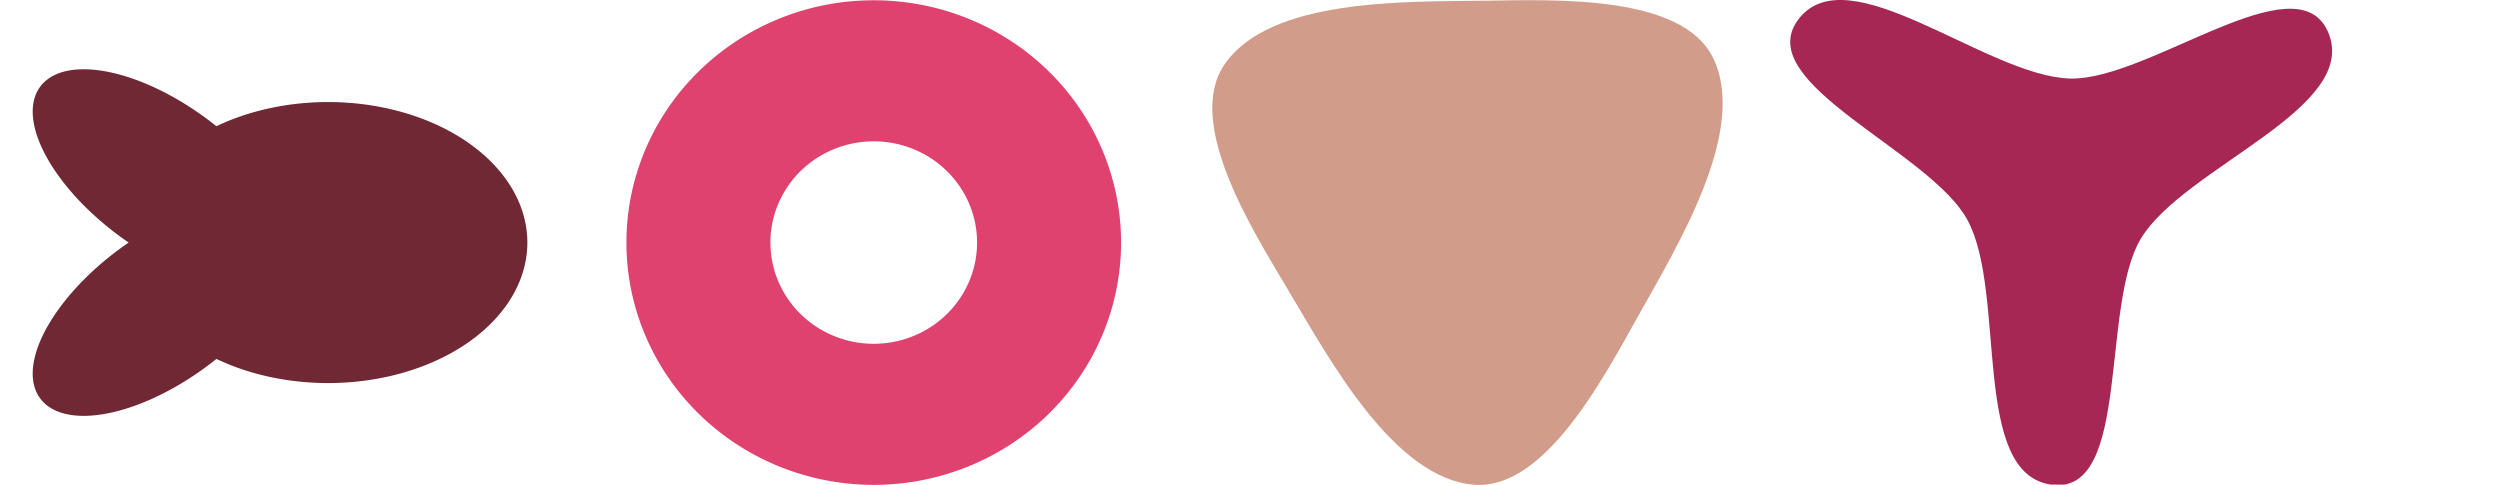<?xml version="1.0" encoding="UTF-8" standalone="no"?>
<!-- Created with Inkscape (http://www.inkscape.org/) -->

<svg
   width="191.53mm"
   height="37.125mm"
   viewBox="0 0 191.53 37.125"
   version="1.1"
   id="svg5"
   sodipodi:docname="Cat Food Sprite.svg"
   inkscape:version="1.2.1 (9c6d41e410, 2022-07-14)"
   xmlns:inkscape="http://www.inkscape.org/namespaces/inkscape"
   xmlns:sodipodi="http://sodipodi.sourceforge.net/DTD/sodipodi-0.dtd"
   xmlns="http://www.w3.org/2000/svg"
   xmlns:svg="http://www.w3.org/2000/svg">
  <sodipodi:namedview
     id="namedview182"
     pagecolor="#ffffff"
     bordercolor="#000000"
     borderopacity="0.25"
     inkscape:showpageshadow="2"
     inkscape:pageopacity="0.0"
     inkscape:pagecheckerboard="0"
     inkscape:deskcolor="#d1d1d1"
     inkscape:document-units="mm"
     showgrid="true"
     inkscape:zoom="1.2629948"
     inkscape:cx="361.44249"
     inkscape:cy="131.82952"
     inkscape:window-width="1920"
     inkscape:window-height="1001"
     inkscape:window-x="-9"
     inkscape:window-y="-9"
     inkscape:window-maximized="1"
     inkscape:current-layer="layer1" />
  <defs
     id="defs2" />
  <g
     id="layer1"
     transform="translate(-9.799,-49.391)">
    <path
       style="fill:#d29c8a;fill-opacity:1;stroke-width:0.3"
       id="path631"
       d="m 135.301,73.606 c -2.635,4.714 -7.144,13.313 -12.53,12.923 -6.16,-0.446 -11.087,-9.555 -14.249,-14.86 -2.765,-4.639 -7.957,-12.843 -4.927,-17.313 3.466,-5.112 13.818,-4.824 19.994,-4.91 5.4,-0.075 15.101,-0.47 17.457,4.39 2.694,5.558 -2.731,14.379 -5.745,19.77 z" />
    <path
       style="fill:#a62654;fill-opacity:1;stroke-width:0.325"
       id="path631-5"
       d="m 173.824,67.656 c -3.12,5.143 -0.769,19.528 -6.749,18.881 -6.369,-0.69 -3.479,-14.705 -6.561,-20.322 -2.894,-5.274 -16.528,-10.43 -12.977,-15.286 3.782,-5.171 14.475,4.34 20.88,4.479 6.014,0.131 17.297,-9.098 19.726,-3.595 2.587,5.861 -10.996,10.366 -14.319,15.843 z" />
    <path
       id="path893"
       style="fill:#712835;fill-opacity:1;stroke-width:0.195"
       d="m 16.2,54.698 a 11.661,5.602 36.396 0 0 -3.896,3.242 11.661,5.602 36.396 0 0 7.351,10.034 5.602,11.661 53.604 0 0 -7.351,10.035 5.602,11.661 53.604 0 0 9.957,1.544 5.602,11.661 53.604 0 0 4.119,-2.664 15.273,10.765 0 0 0 8.547,1.85 A 15.273,10.765 0 0 0 50.201,67.975 15.273,10.765 0 0 0 34.928,57.209 15.273,10.765 0 0 0 26.377,59.061 11.661,5.602 36.396 0 0 22.261,56.397 11.661,5.602 36.396 0 0 16.2,54.698 Z" />
    <path
       id="path5581"
       style="fill:#df426e;fill-opacity:1;stroke-width:0.245"
       d="M 76.738,49.412 A 18.948,18.562 0 0 0 57.79,67.974 18.948,18.562 0 0 0 76.738,86.537 18.948,18.562 0 0 0 95.687,67.974 18.948,18.562 0 0 0 76.738,49.412 Z m 0,10.807 a 7.916,7.755 0 0 1 7.916,7.755 7.916,7.755 0 0 1 -7.916,7.755 7.916,7.755 0 0 1 -7.916,-7.755 7.916,7.755 0 0 1 7.916,-7.755 z" />
  </g>
</svg>
